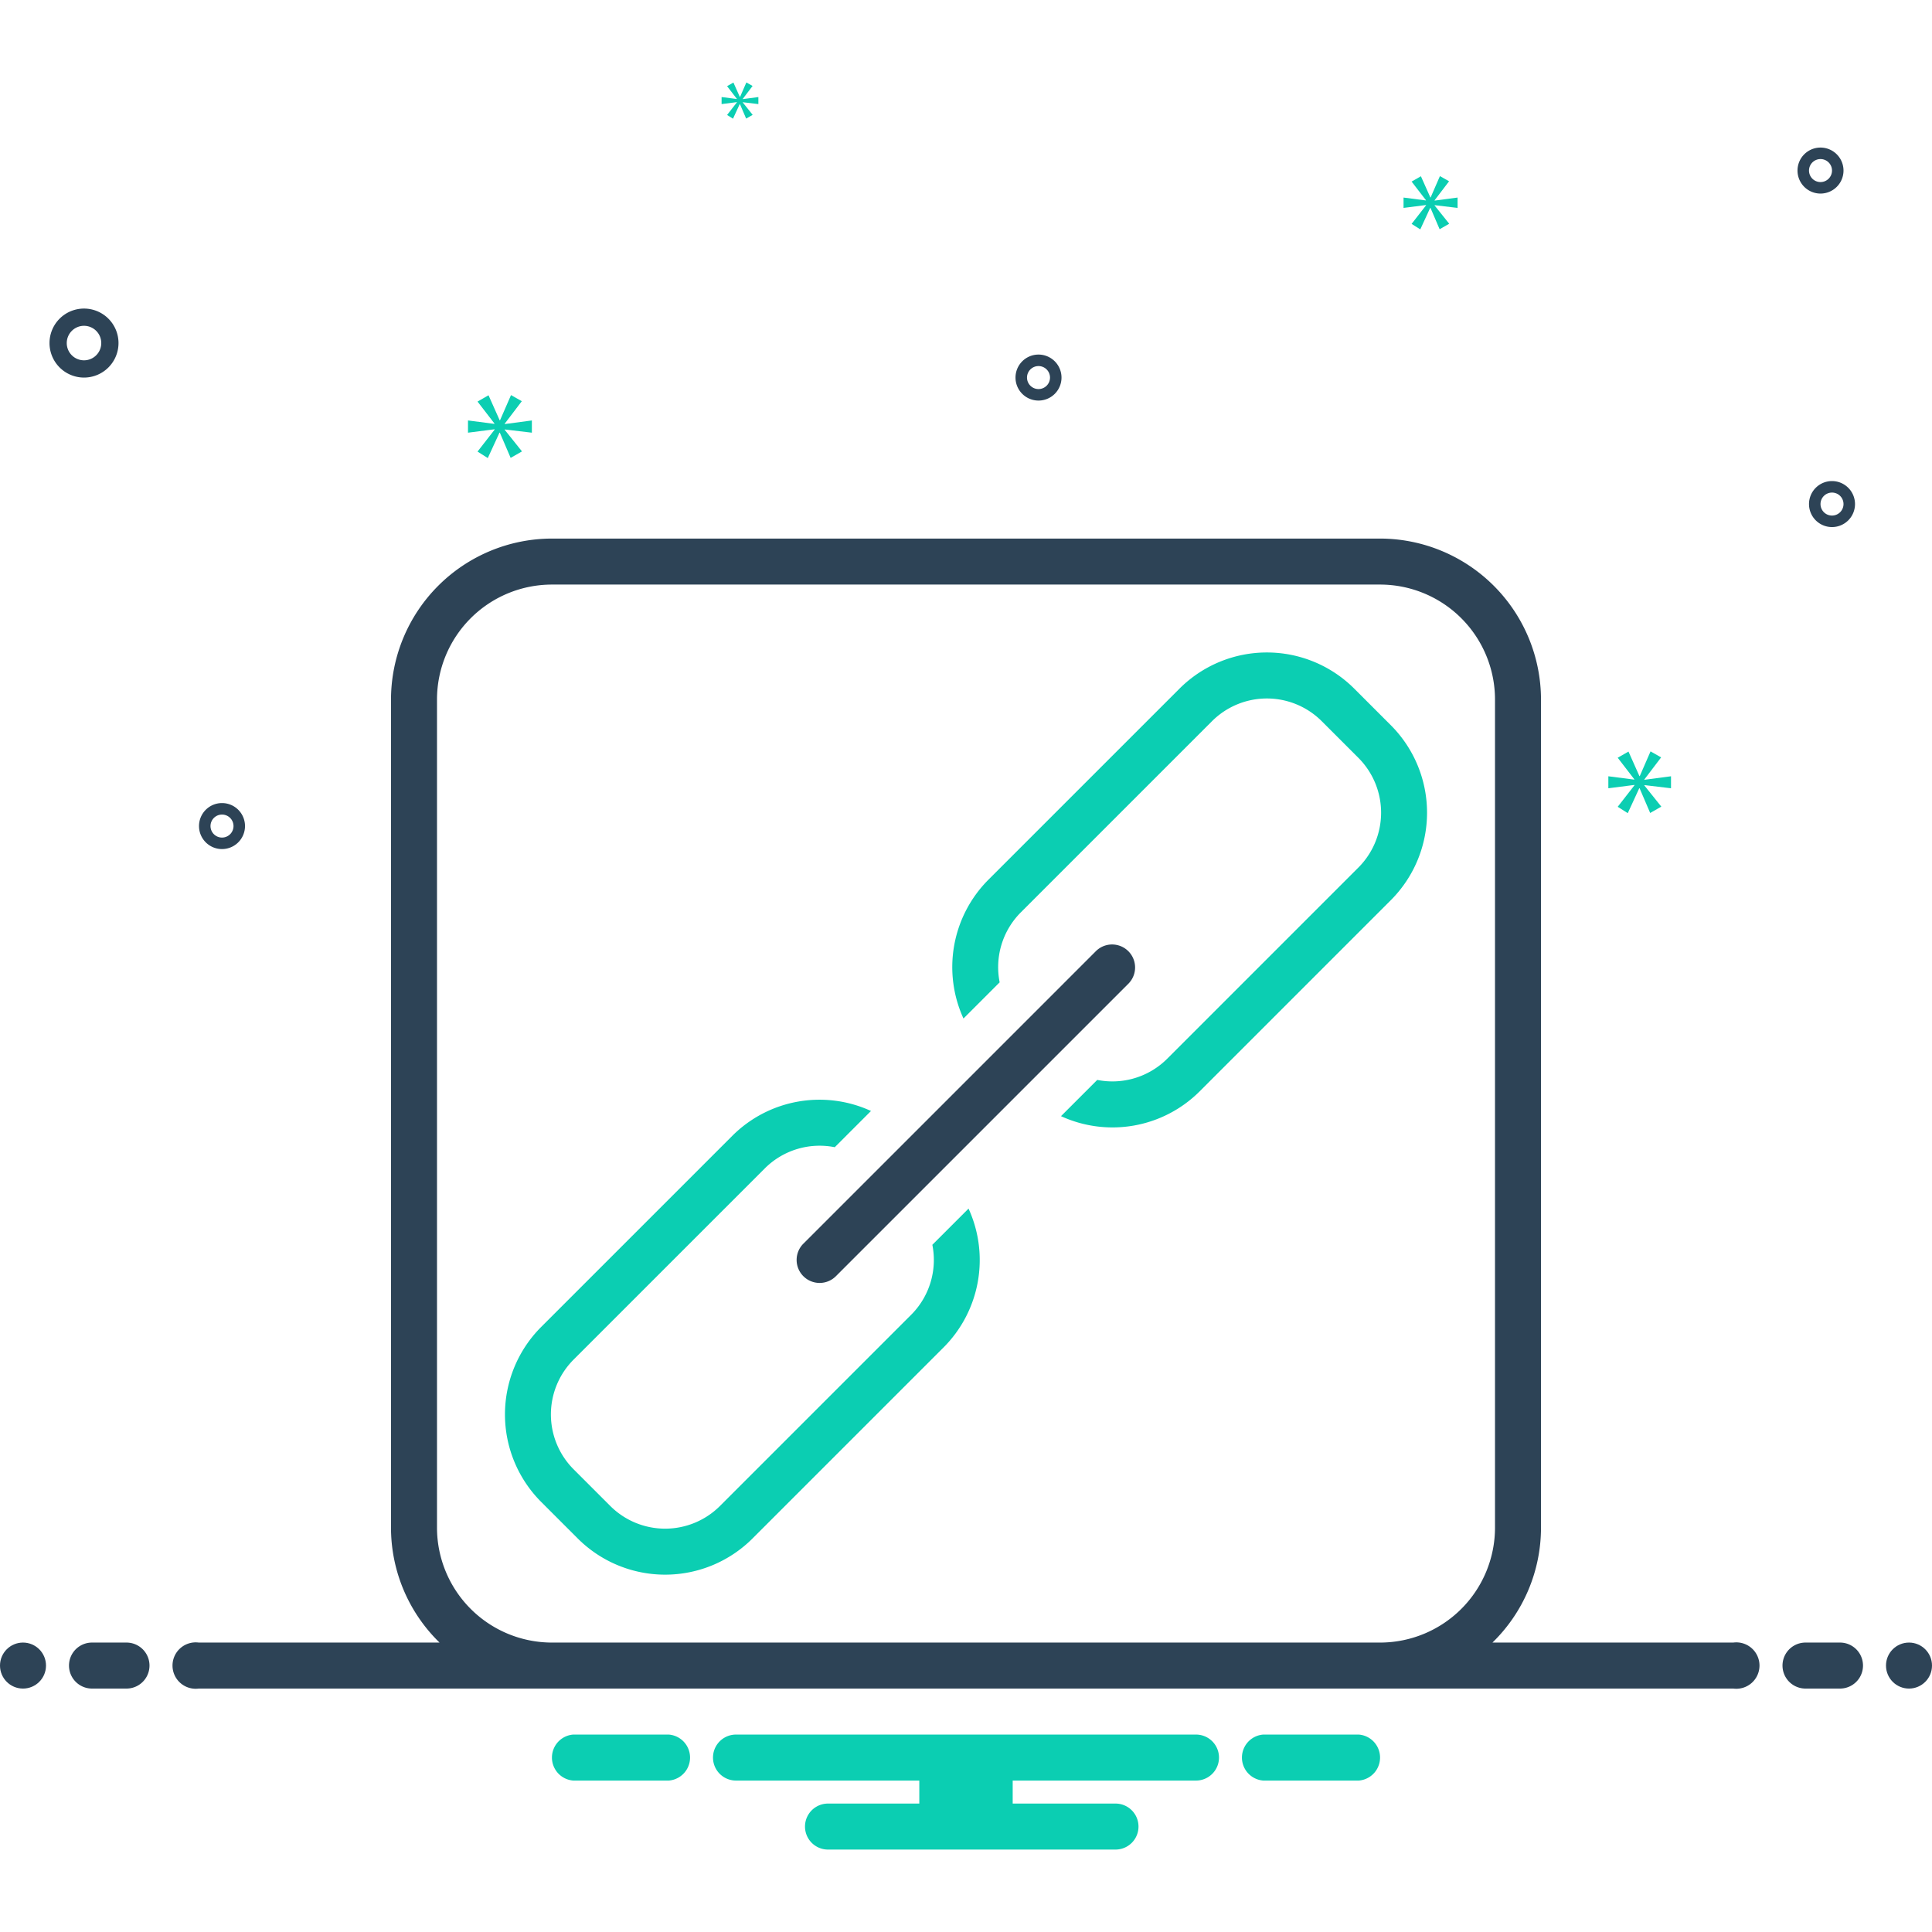 <svg xmlns="http://www.w3.org/2000/svg" data-name="Layer 1" viewBox="0 0 168 168"><circle cx="2" cy="144.832" r="2" fill="#2d4356"/><path fill="#2d4356" d="M11,142.832H8a2,2,0,0,0,0,4h3a2,2,0,0,0,0-4Z"/><path fill="#0bceb2" d="M118.154 150.832h-8.308a2.006 2.006 0 0 0 0 4h8.308a2.006 2.006 0 0 0 0-4zM58.154 150.832H49.846a2.006 2.006 0 0 0 0 4h8.308a2.006 2.006 0 0 0 0-4zM104 150.832H64a2 2 0 0 0 0 4H79.94v2H72a2 2 0 0 0 0 4H97a2 2 0 0 0 0-4H88.06v-2H104a2 2 0 0 0 0-4zM81.074 108.243a6.742 6.742 0 0 1-1.847 6.09L62.61 130.95a6.75 6.75 0 0 1-9.546 0l-3.182-3.182a6.75 6.75 0 0 1 0-9.546l16.617-16.617a6.744 6.744 0 0 1 6.089-1.847l3.151-3.151a10.726 10.726 0 0 0-12.069 2.169L47.054 115.393a10.762 10.762 0 0 0 0 15.203l3.182 3.182a10.75 10.75 0 0 0 15.203 0l16.617-16.617a10.758 10.758 0 0 0 2.165-12.065zM120.946 63.067l-3.182-3.182a10.75 10.75 0 0 0-15.203 0l-16.617 16.617A10.758 10.758 0 0 0 83.78 88.567l3.147-3.147A6.742 6.742 0 0 1 88.773 79.331l16.617-16.617a6.75 6.75 0 0 1 9.546 0l3.182 3.182a6.75 6.75 0 0 1 0 9.546l-16.617 16.617a6.744 6.744 0 0 1-6.089 1.847l-3.151 3.151a10.726 10.726 0 0 0 12.069-2.169l16.617-16.617A10.762 10.762 0 0 0 120.946 63.067z"/><path fill="#2d4356" d="M69.858 110.974a1.999 1.999 0 0 0 2.828 0L98.142 85.518a2 2 0 0 0-2.828-2.828L69.858 108.146A1.999 1.999 0 0 0 69.858 110.974zM160 142.832h-3a2 2 0 0 0 0 4h3a2 2 0 0 0 0-4z"/><circle cx="166" cy="144.832" r="2" fill="#2d4356"/><path fill="#2d4356" d="M150.721 142.832H129.779a13.952 13.952 0 0 0 4.221-10v-72a14.016 14.016 0 0 0-14-14H48a14.016 14.016 0 0 0-14 14v72a13.952 13.952 0 0 0 4.221 10H17.279a2.017 2.017 0 1 0 0 4H150.721a2.017 2.017 0 1 0 0-4zM48 142.832a10 10 0 0 1-10-10v-72a10 10 0 0 1 10-10h72a10 10 0 0 1 10 10v72a10 10 0 0 1-10 10zM7.305 32.832a3 3 0 1 0-3-3A3.003 3.003 0 0 0 7.305 32.832zm0-4.5a1.5 1.5 0 1 1-1.5 1.5A1.501 1.501 0 0 1 7.305 28.332zM159.305 41.832a2 2 0 1 0 2 2A2.002 2.002 0 0 0 159.305 41.832zm0 3a1 1 0 1 1 1-1A1.001 1.001 0 0 1 159.305 44.832zM90.305 30.832a2 2 0 1 0 2 2A2.002 2.002 0 0 0 90.305 30.832zm0 3a1 1 0 1 1 1-1A1.001 1.001 0 0 1 90.305 33.832zM158.305 12.832a2 2 0 1 0 2 2A2.002 2.002 0 0 0 158.305 12.832zm0 3a1 1 0 1 1 1-1A1.001 1.001 0 0 1 158.305 15.832zM21.305 71.832a2 2 0 1 0-2 2A2.002 2.002 0 0 0 21.305 71.832zm-3 0a1 1 0 1 1 1 1A1.001 1.001 0 0 1 18.305 71.832z"/><polygon fill="#0bceb2" points="43.888 36.843 45.375 34.887 44.436 34.356 43.481 36.546 43.45 36.546 42.48 34.371 41.525 34.919 42.996 36.828 42.996 36.859 40.695 36.561 40.695 37.625 43.011 37.328 43.011 37.36 41.525 39.268 42.416 39.832 43.434 37.625 43.465 37.625 44.404 39.816 45.39 39.253 43.888 37.375 43.888 37.344 46.25 37.625 46.25 36.561 43.888 36.874 43.888 36.843"/><polygon fill="#0bceb2" points="64.081 8.898 63.225 9.997 63.739 10.322 64.325 9.051 64.342 9.051 64.883 10.313 65.451 9.988 64.586 8.907 64.586 8.889 65.946 9.051 65.946 8.439 64.586 8.619 64.586 8.601 65.442 7.475 64.902 7.168 64.352 8.429 64.334 8.429 63.775 7.177 63.225 7.493 64.072 8.592 64.072 8.61 62.747 8.439 62.747 9.051 64.081 8.88 64.081 8.898"/><polygon fill="#0bceb2" points="145.305 68.545 145.305 67.502 142.988 67.808 142.988 67.778 144.446 65.86 143.525 65.338 142.589 67.486 142.558 67.486 141.607 65.353 140.67 65.89 142.113 67.763 142.113 67.793 139.856 67.502 139.856 68.545 142.128 68.254 142.128 68.285 140.67 70.156 141.545 70.709 142.543 68.545 142.573 68.545 143.494 70.694 144.461 70.141 142.988 68.3 142.988 68.269 145.305 68.545"/><polygon fill="#0bceb2" points="124.748 17.417 126.006 15.763 125.211 15.313 124.404 17.166 124.377 17.166 123.557 15.326 122.748 15.789 123.993 17.405 123.993 17.431 122.047 17.179 122.047 18.079 124.006 17.828 124.006 17.855 122.748 19.469 123.503 19.946 124.364 18.079 124.39 18.079 125.185 19.933 126.019 19.456 124.748 17.868 124.748 17.841 126.746 18.079 126.746 17.179 124.748 17.444 124.748 17.417"/></svg>
